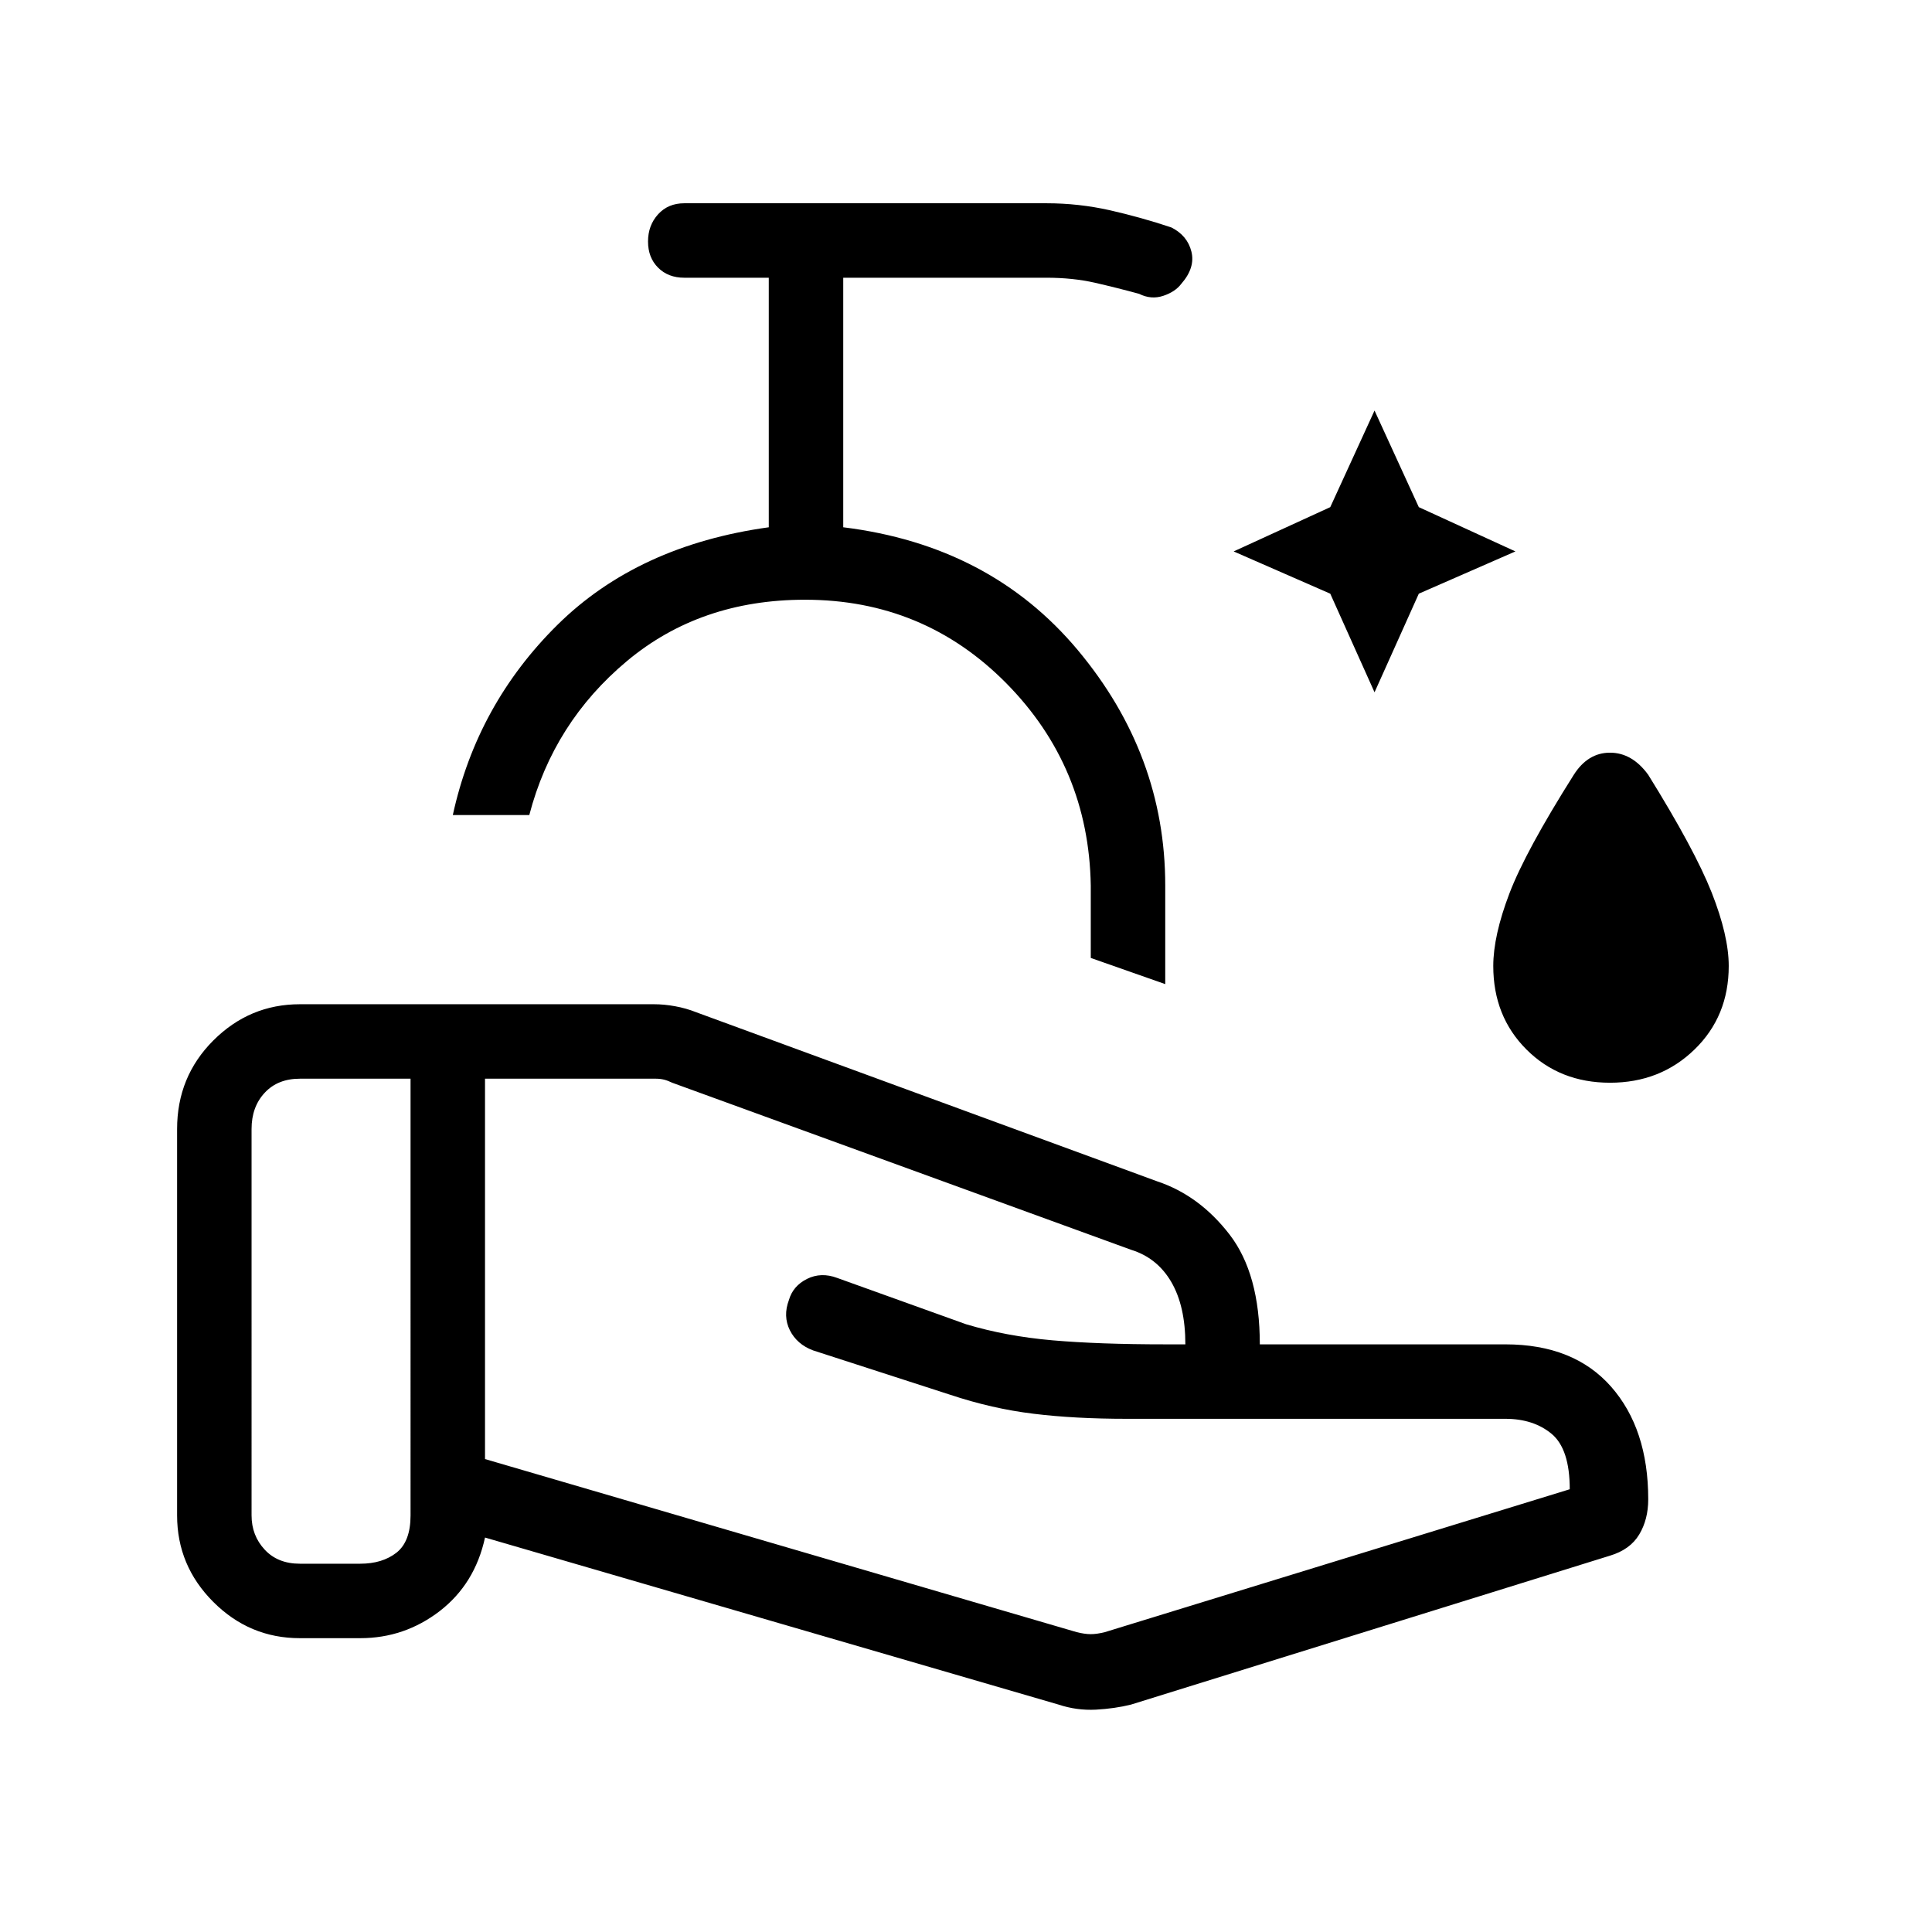 <svg xmlns="http://www.w3.org/2000/svg" height="24" width="24"><path d="m17.075 8.6-.55-1.225-1.2-.525 1.2-.55.55-1.2.55 1.2 1.2.55-1.2.525ZM20 13.45q-.625 0-1.038-.413-.412-.412-.412-1.037 0-.375.2-.9t.8-1.475q.175-.275.45-.275t.475.275q.575.925.788 1.462.212.538.212.913 0 .625-.425 1.037-.425.413-1.05.413Zm-5.525-1.225-.925-.325V11q-.025-1.475-1.05-2.513Q11.475 7.45 10 7.45q-1.3 0-2.212.762-.913.763-1.213 1.913h-.95q.3-1.375 1.3-2.363 1-.987 2.625-1.212v-3.1H8.5q-.2 0-.325-.125T8.05 3q0-.2.125-.338.125-.137.325-.137H13q.4 0 .788.087.387.088.762.213.2.1.25.3.05.2-.125.4-.075.1-.225.15-.15.05-.3-.025-.275-.075-.55-.138-.275-.062-.6-.062h-2.525v3.1q1.825.225 2.913 1.525 1.087 1.3 1.087 2.925Zm-1.1 8.05q.1.025.175.025.075 0 .175-.025L19.5 18.5q0-.5-.225-.688-.225-.187-.575-.187H14q-.65 0-1.162-.063-.513-.062-1.038-.237l-1.7-.55q-.2-.075-.288-.25-.087-.175-.012-.375.05-.175.225-.263.175-.087.375-.012l1.6.575q.5.15 1.075.2.575.05 1.4.05H14.725q0-.475-.175-.775-.175-.3-.5-.4l-5.7-2.075q-.05-.025-.1-.038-.05-.012-.1-.012H6.025v4.725Zm-.225.9L6.025 19.1q-.125.575-.562.913-.438.337-.988.337h-.75q-.625 0-1.075-.45-.45-.45-.45-1.075v-4.8q0-.65.45-1.1.45-.45 1.075-.45h4.4q.125 0 .262.025.138.025.263.075l5.725 2.1q.525.175.9.662.375.488.375 1.363h3.05q.85 0 1.313.525.462.525.462 1.4 0 .25-.112.437-.113.188-.363.263l-5.95 1.85q-.2.05-.437.063-.238.012-.463-.063Zm-10.025-2.35q0 .25.163.425.162.175.437.175h.75q.275 0 .45-.137.175-.138.175-.463V13.4H3.725q-.275 0-.437.175-.163.175-.163.45Zm5.725-8.7Z"/></svg>